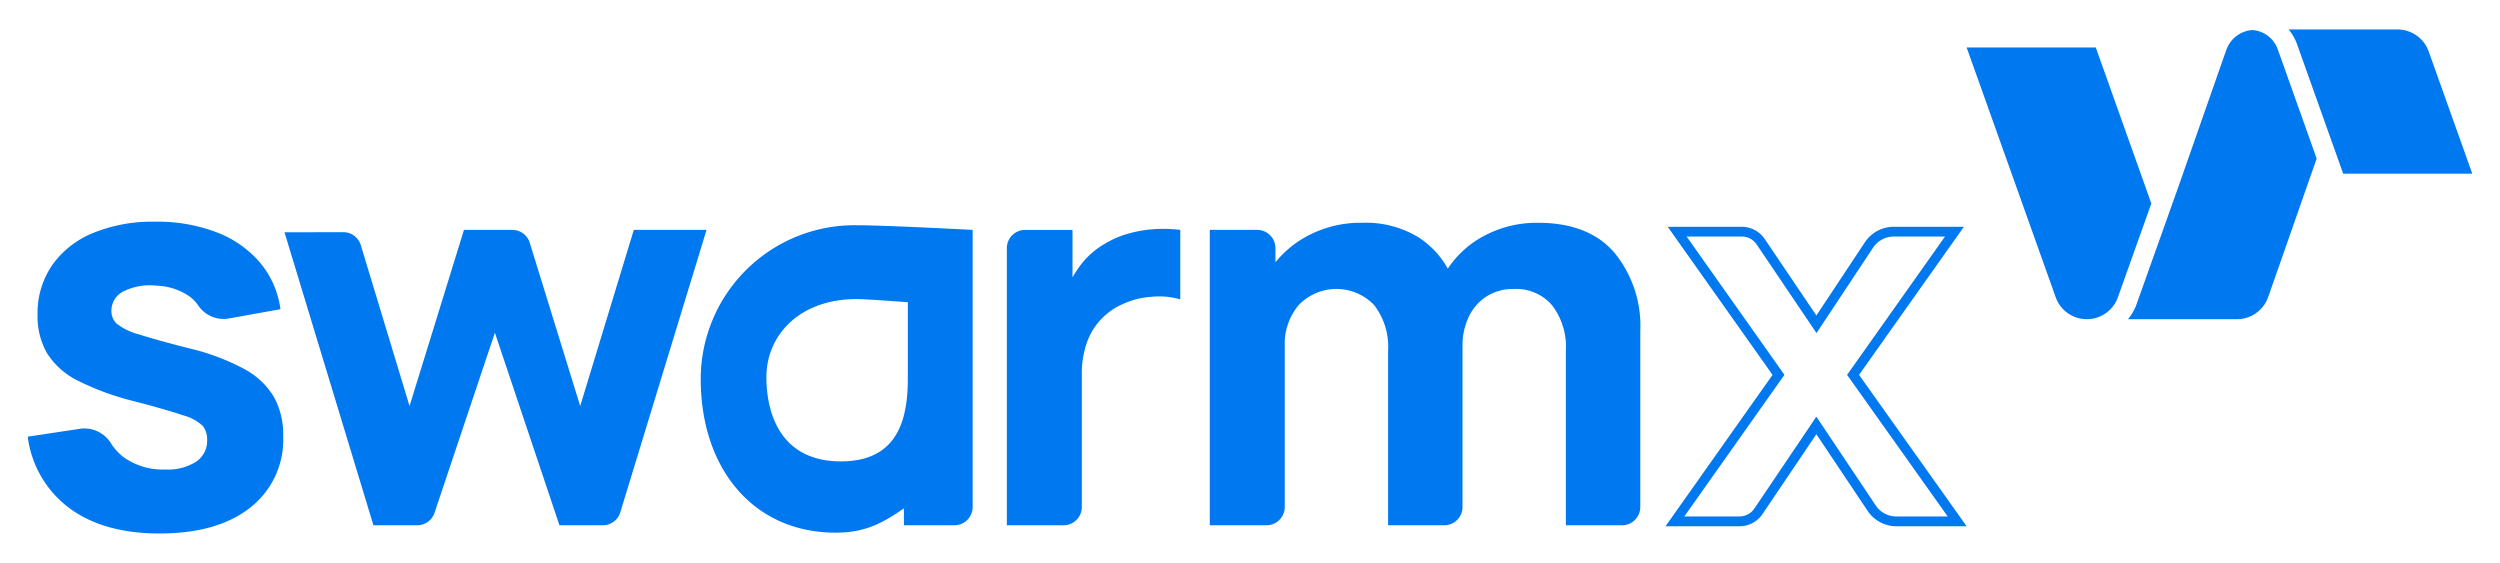 <svg xmlns="http://www.w3.org/2000/svg" xmlns:xlink="http://www.w3.org/1999/xlink" width="800" height="180.132" viewBox="0 0 800 180.132">
  <defs>
    <clipPath id="clip-path">
      <rect id="Rectángulo_2" data-name="Rectángulo 2" width="800" height="180.132"/>
    </clipPath>
    <clipPath id="clip-path-2">
      <rect id="Rectángulo_1" data-name="Rectángulo 1" width="782.257" height="161.295" fill="none"/>
    </clipPath>
  </defs>
  <g id="Tamaño_personalizado_1" data-name="Tamaño personalizado – 1" clip-path="url(#clip-path)">
    <g id="Grupo_2" data-name="Grupo 2" transform="translate(8.872 9.417)">
      <g id="Grupo_1" data-name="Grupo 1" clip-path="url(#clip-path-2)">
        <path id="Trazado_1" data-name="Trazado 1" d="M857.408,87.805l10.816-30.368L850.447,7.522H809.122l28.609,80.233a10.575,10.575,0,0,0,19.674.05" transform="translate(-188.672 -1.755)" fill="#0078ef"/>
        <path id="Trazado_2" data-name="Trazado 2" d="M924.476,6.7A9.39,9.39,0,0,0,916.4.246a9.515,9.515,0,0,0-8.562,6.6l-.339.93L892.614,50.3,879.128,88.164a15.966,15.966,0,0,1-2.678,4.625h34.837a10.625,10.625,0,0,0,9.88-6.721l.348-.956,14.88-42.5.434-1.221Z" transform="translate(-204.365 -0.055)" fill="#0078ef"/>
        <path id="Trazado_3" data-name="Trazado 3" d="M960.939,46.151h41.309L988.187,6.726A10.62,10.62,0,0,0,978.306.005H943.477a15.83,15.83,0,0,1,2.649,4.585Z" transform="translate(-219.991 0.006)" fill="#0078ef"/>
        <path id="Trazado_4" data-name="Trazado 4" d="M42.185,180.012q-17.854,0-28.837-8.1A33.769,33.769,0,0,1,0,149.035l16.824-2.543a10.018,10.018,0,0,1,9.9,4.795,16.506,16.506,0,0,0,4.212,4.485,21.367,21.367,0,0,0,13,3.764,17.027,17.027,0,0,0,9.976-2.5,8.063,8.063,0,0,0,3.5-6.956,6.887,6.887,0,0,0-1.4-4.5,14.617,14.617,0,0,0-6.257-3.37q-4.858-1.661-15.1-4.376a85.626,85.626,0,0,1-18.466-6.652,24.712,24.712,0,0,1-9.976-8.795A23.7,23.7,0,0,1,3.147,110,27.041,27.041,0,0,1,7.791,94.2,29.725,29.725,0,0,1,20.874,83.869a50.149,50.149,0,0,1,19.921-3.632,52.98,52.98,0,0,1,19.693,3.412A34.278,34.278,0,0,1,74.36,93.363a29.03,29.03,0,0,1,6.509,14.877l-16.689,3a9.77,9.77,0,0,1-9.706-4.326,11.841,11.841,0,0,0-2.485-2.607,19.542,19.542,0,0,0-10.678-3.587,19.176,19.176,0,0,0-10.546,1.751,6.866,6.866,0,0,0-3.984,6.3,5.513,5.513,0,0,0,1.706,4.114,19.7,19.7,0,0,0,7.089,3.412q5.383,1.751,16.411,4.551a72,72,0,0,1,17.285,6.519,24.567,24.567,0,0,1,9.5,8.927,24.935,24.935,0,0,1,2.975,12.559,27.55,27.55,0,0,1-10.5,22.842q-10.5,8.315-29.057,8.315m82.437-2.625a5.849,5.849,0,0,0,5.547-3.993l19.316-57.623,20.662,61.616h13.875a5.851,5.851,0,0,0,5.594-4.139l27.6-90.383H193.947l-17.155,56.371-16.14-52.246a5.849,5.849,0,0,0-5.589-4.125H139.6L122.18,139.233l-15.6-51.494a5.852,5.852,0,0,0-5.563-4.146l-18.848.037,28.456,93.748Zm206.829,0a5.852,5.852,0,0,0,5.852-5.852V129.074a29.934,29.934,0,0,1,1.489-9.759,20.993,20.993,0,0,1,11.465-12.646,26.16,26.16,0,0,1,9.407-2.405,24.556,24.556,0,0,1,9.147.829V82.862a44.38,44.38,0,0,0-8.578-.217,39.382,39.382,0,0,0-8.315,1.486,30.493,30.493,0,0,0-7.438,3.282,25.793,25.793,0,0,0-7.529,6.652,34.818,34.818,0,0,0-4.9,8.927l2.275,2.975v-23.1H319.171a5.852,5.852,0,0,0-5.852,5.852v88.665Zm64.938,0a5.852,5.852,0,0,0,5.852-5.852V114.195h-2.975V88.714a5.849,5.849,0,0,0-5.852-5.852H378.26v94.517Zm56.887,0a5.849,5.849,0,0,0,5.849-5.852V115.246a43.129,43.129,0,0,0-3.412-17.33,28.31,28.31,0,0,0-10.546-12.6,32.421,32.421,0,0,0-18.249-4.726,35.942,35.942,0,0,0-17.547,4.289A33.489,33.489,0,0,0,396.9,96.515a30.508,30.508,0,0,0-4.638,16.628l9.979,7a19.338,19.338,0,0,1,4.5-13.261,16.707,16.707,0,0,1,24.156.087,21.86,21.86,0,0,1,4.421,14.57v55.836Zm56.887,0a5.852,5.852,0,0,0,5.852-5.852V115.246a37.026,37.026,0,0,0-8.27-25.076q-8.27-9.581-24.461-9.581a35.788,35.788,0,0,0-17.2,4.156A31.672,31.672,0,0,0,449.15,113.5l9.976,6.652a21.329,21.329,0,0,1,2.058-9.584,15.682,15.682,0,0,1,5.732-6.477,15.894,15.894,0,0,1,8.665-2.321,15.16,15.16,0,0,1,12.209,5.208,21.859,21.859,0,0,1,4.419,14.57v55.836ZM265.232,81.374c9.3,0,37.144,1.489,37.144,1.489v88.673a5.849,5.849,0,0,1-5.852,5.849H280.381v-5.407c-6.657,4.57-12.212,7.77-21.8,7.77-26.546,0-43.221-20.662-43.221-49.176a49.24,49.24,0,0,1,49.876-49.2M281.642,127.3v-21.29s-11.279-.856-15.046-.977c-19.054-.617-30.217,11.168-30.217,24.93,0,11.714,4.554,26.975,23.841,26.975,17.6,0,21.412-12.527,21.412-26.352Z" transform="translate(0 -18.714)" fill="#0078ef"/>
        <path id="Trazado_5" data-name="Trazado 5" d="M772.894,85.481l-30.05,42.45-1.282,1.809,1.285,1.807,30.919,43.51H757.341a7.947,7.947,0,0,1-6.623-3.534l-16.408-24.538-2.588-3.87-2.6,3.86-17.24,25.552a5.73,5.73,0,0,1-4.768,2.527H689.469l30.766-43.515,1.277-1.807-1.279-1.8L690.216,85.481h17.64a5.73,5.73,0,0,1,4.768,2.527l16.53,24.49,2.617,3.876,2.583-3.9,15.526-23.433a7.947,7.947,0,0,1,6.622-3.56Zm6.045-3.126H756.494a11.08,11.08,0,0,0-9.236,4.961L731.731,110.75,715.2,86.26a8.863,8.863,0,0,0-7.348-3.9H684.168l33.542,47.383-34.252,48.448H707.14a8.864,8.864,0,0,0,7.349-3.907l17.24-25.552,16.408,24.538a11.081,11.081,0,0,0,9.211,4.922h22.474l-34.437-48.448Z" transform="translate(-159.365 -19.203)" fill="#0078ef"/>
      </g>
    </g>
  </g>
</svg>

